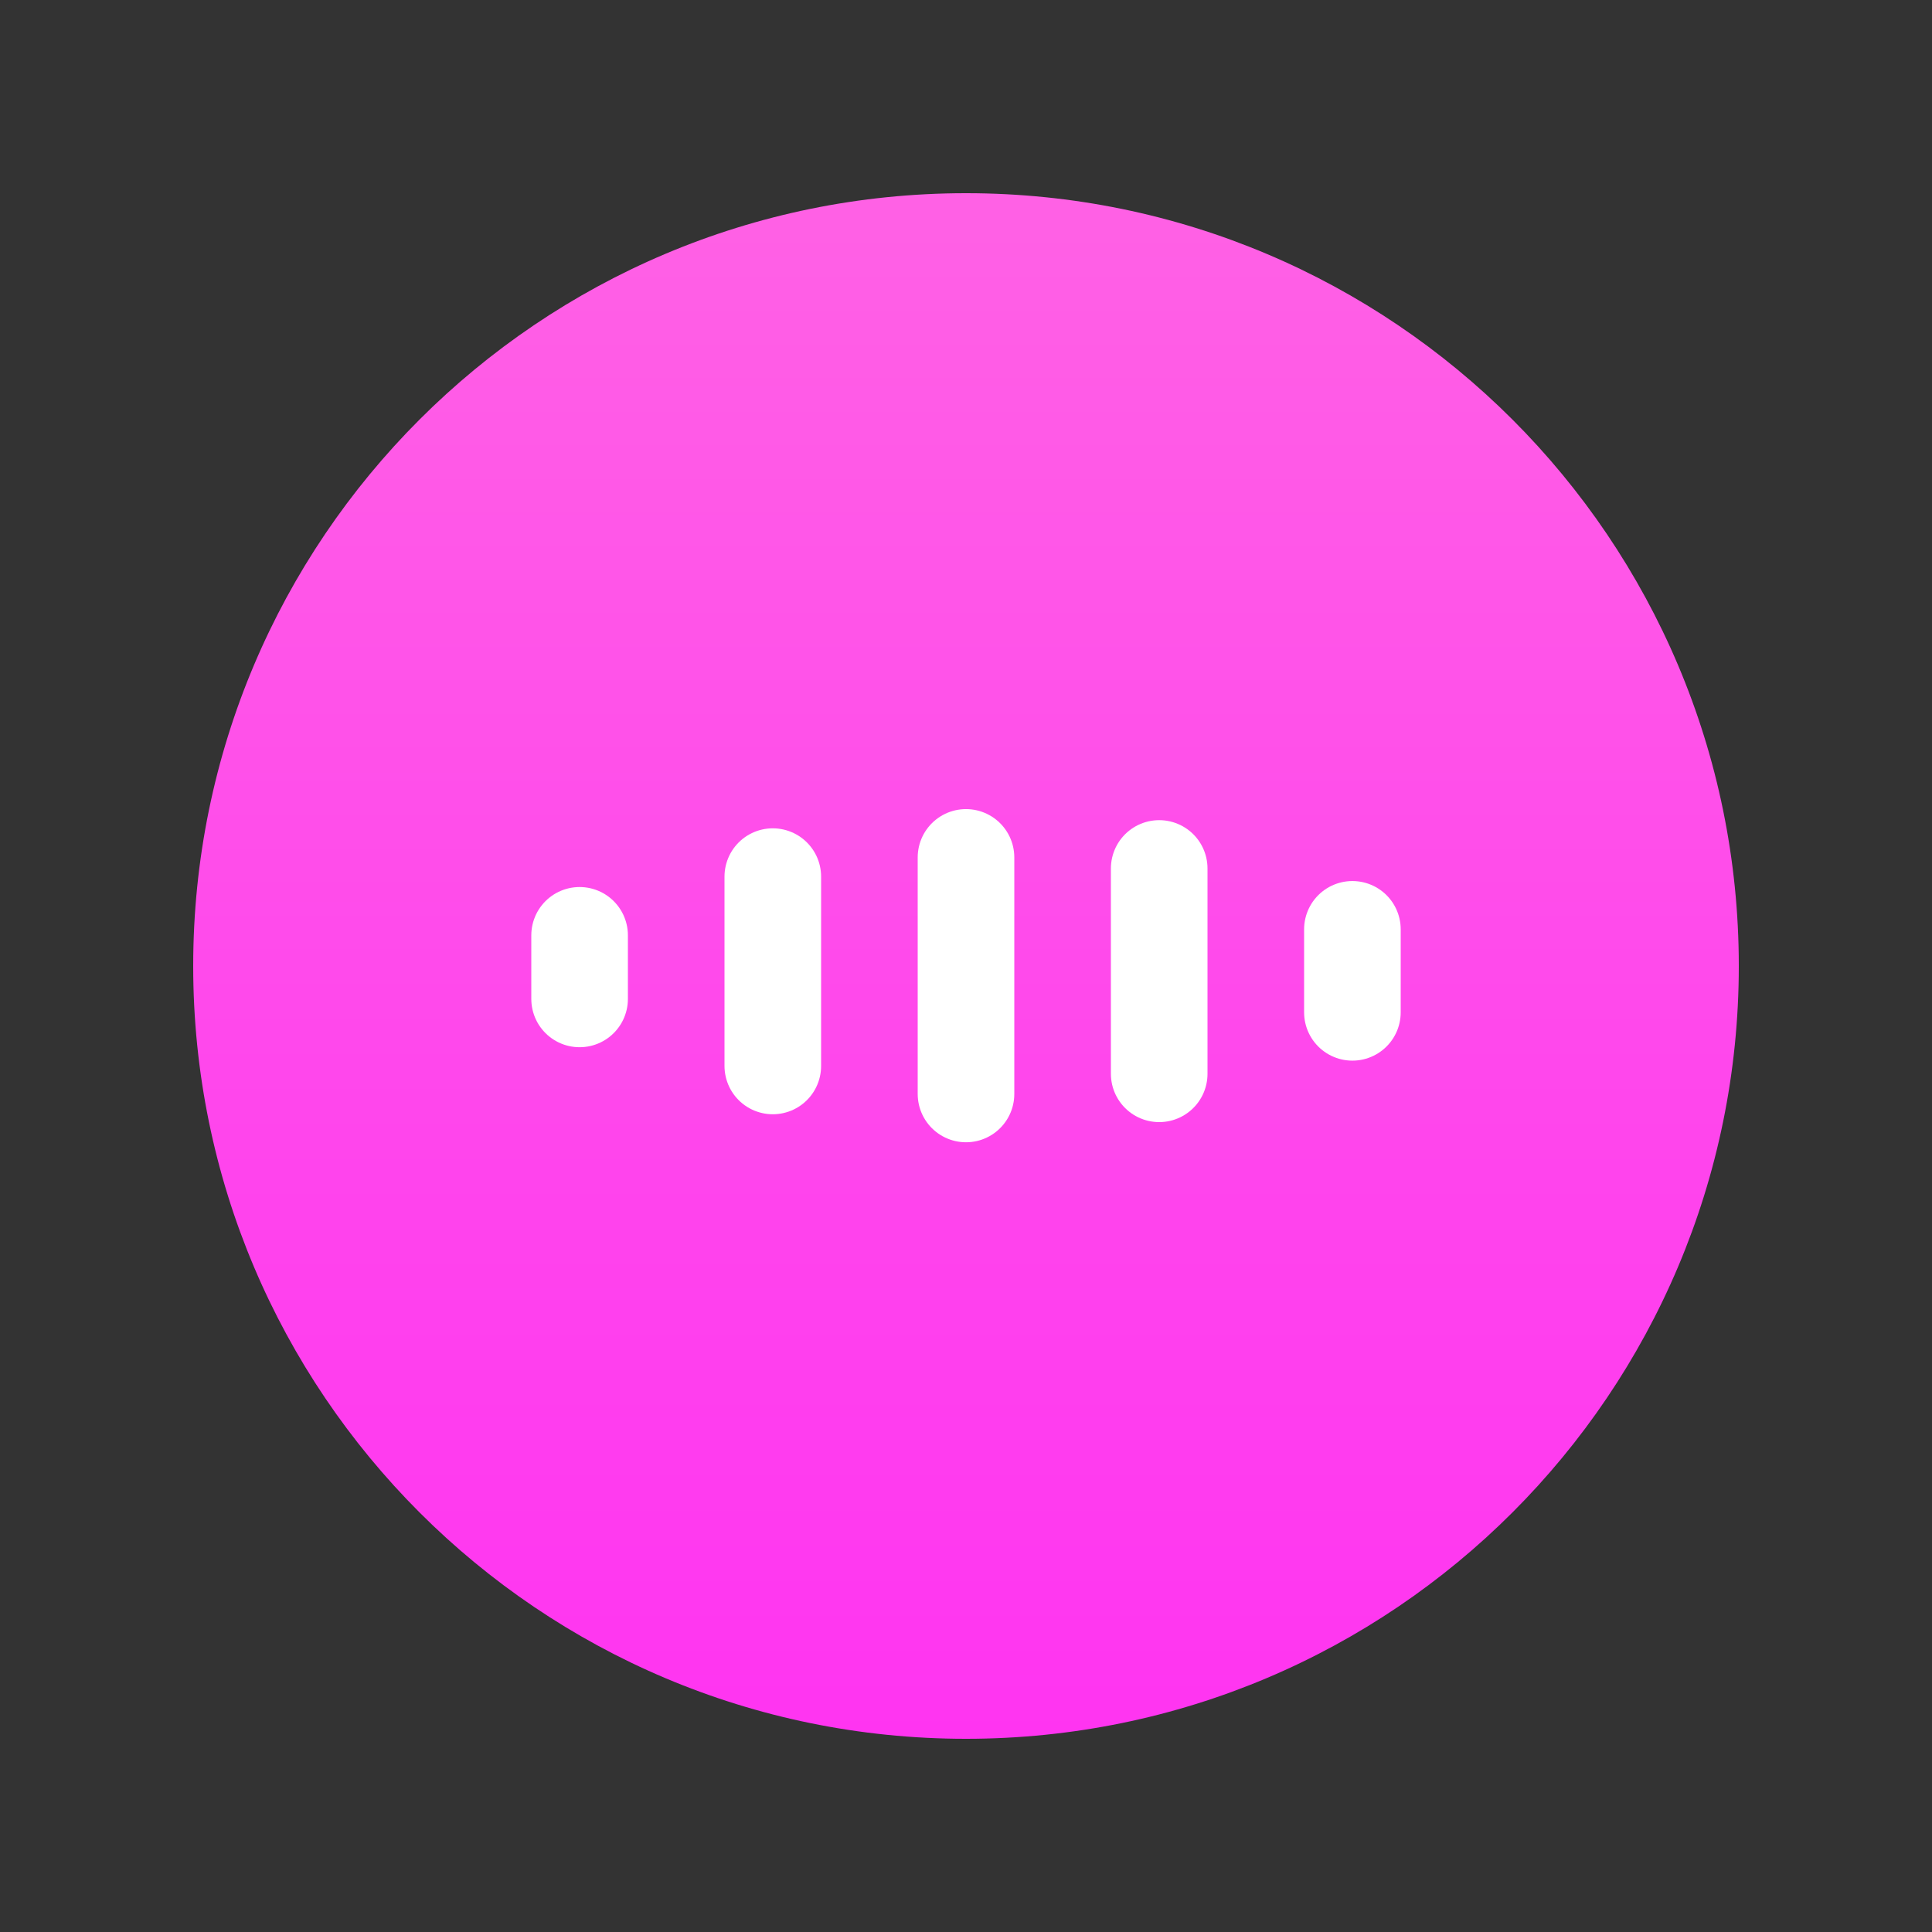 <svg xmlns="http://www.w3.org/2000/svg" xmlns:xlink="http://www.w3.org/1999/xlink" viewBox="0 0 80 80" width="80" height="80" preserveAspectRatio="xMidYMid meet" style="width: 100%; height: 100%; transform: translate3d(0px, 0px, 0px); content-visibility: visible;"><rect x="0" y="0" width="80" height="80" fill="#333333" stroke="none"/><defs><clipPath id="__lottie_element_6279"><rect width="80" height="80" x="0" y="0"></rect></clipPath><linearGradient id="__lottie_element_6283" spreadMethod="pad" gradientUnits="userSpaceOnUse" x1="459" y1="-32" x2="459" y2="32"><stop offset="0%" stop-color="rgb(255,97,229)"></stop><stop offset="50%" stop-color="rgb(255,74,235)"></stop><stop offset="100%" stop-color="rgb(255,52,241)"></stop></linearGradient></defs><g clip-path="url(#__lottie_element_6279)"><g transform="matrix(1,0,0,1,-419.798,40)" opacity="1" style="display: block;"><g opacity="1" transform="matrix(1,0,0,1,0,0)"><path fill="url(#__lottie_element_6283)" fill-opacity="1" d=" M491.798,0 C491.798,-17.673 477.471,-32 459.798,-32 C442.125,-32 427.798,-17.673 427.798,0 C427.798,17.673 442.125,32 459.798,32 C477.471,32 491.798,17.673 491.798,0z"></path></g></g><g transform="matrix(1,0,0,1,40,55.381)" opacity="1" style="display: block;"><g opacity="1" transform="matrix(1,0,0,1,0,0)"><path fill="rgb(255,255,255)" fill-opacity="1" d="M0 0"></path><path stroke-linecap="round" stroke-linejoin="round" fill-opacity="0" stroke="rgb(255,255,255)" stroke-opacity="1" stroke-width="4" d="M0 0"></path></g></g><g transform="matrix(1,0,0,1,40,41)" opacity="1" style="display: block;"><g opacity="1" transform="matrix(1,0,0,1,0,0)"><path stroke-linecap="butt" stroke-linejoin="round" fill-opacity="0" stroke="rgb(255,255,255)" stroke-opacity="1" stroke-width="4" d="M0 0"></path></g></g><g transform="matrix(1,0,0,1,40,41)" opacity="1" style="display: block;"><g opacity="1" transform="matrix(1,0,0,1,0,0)"><path stroke-linecap="butt" stroke-linejoin="round" fill-opacity="0" stroke="rgb(255,255,255)" stroke-opacity="1" stroke-width="4" d="M0 0"></path></g></g><g transform="matrix(1,0,0,1,40,40)" opacity="1" style="display: block;"><g opacity="1" transform="matrix(1,0,0,1,0,0)"><path stroke-linecap="round" stroke-linejoin="round" fill-opacity="0" stroke="rgb(255,255,255)" stroke-opacity="1" stroke-width="4" d=" M16,-1.518 C16,-0.57 16,1.485 16,1.919"></path></g></g><g transform="matrix(1,0,0,1,40,40)" opacity="1" style="display: block;"><g opacity="1" transform="matrix(1,0,0,1,0,0)"><path stroke-linecap="round" stroke-linejoin="round" fill-opacity="0" stroke="rgb(255,255,255)" stroke-opacity="1" stroke-width="4" d=" M8,-4.039 C8,-1.97 8,2.852 8,4.464"></path></g></g><g transform="matrix(1,0,0,1,40,39)" opacity="1" style="display: block;"><g opacity="1" transform="matrix(1,0,0,1,0,0)"><path stroke-linecap="round" stroke-linejoin="round" fill-opacity="0" stroke="rgb(255,255,255)" stroke-opacity="1" stroke-width="4" d=" M0,-3.497 C0,-0.185 0,4.534 0,6.299"></path></g></g><g transform="matrix(1,0,0,1,40,40)" opacity="1" style="display: block;"><g opacity="1" transform="matrix(1,0,0,1,0,0)"><path stroke-linecap="round" stroke-linejoin="round" fill-opacity="0" stroke="rgb(255,255,255)" stroke-opacity="1" stroke-width="4" d=" M-8,-3.701 C-8,-1.626 -8,2.382 -8,4.139"></path></g></g><g transform="matrix(1,0,0,1,40,40)" opacity="1" style="display: block;"><g opacity="1" transform="matrix(1,0,0,1,0,0)"><path stroke-linecap="round" stroke-linejoin="round" fill-opacity="0" stroke="rgb(255,255,255)" stroke-opacity="1" stroke-width="4" d=" M-16,-1.27 C-16,-0.516 -16,0.646 -16,1.363"></path></g></g></g></svg>
